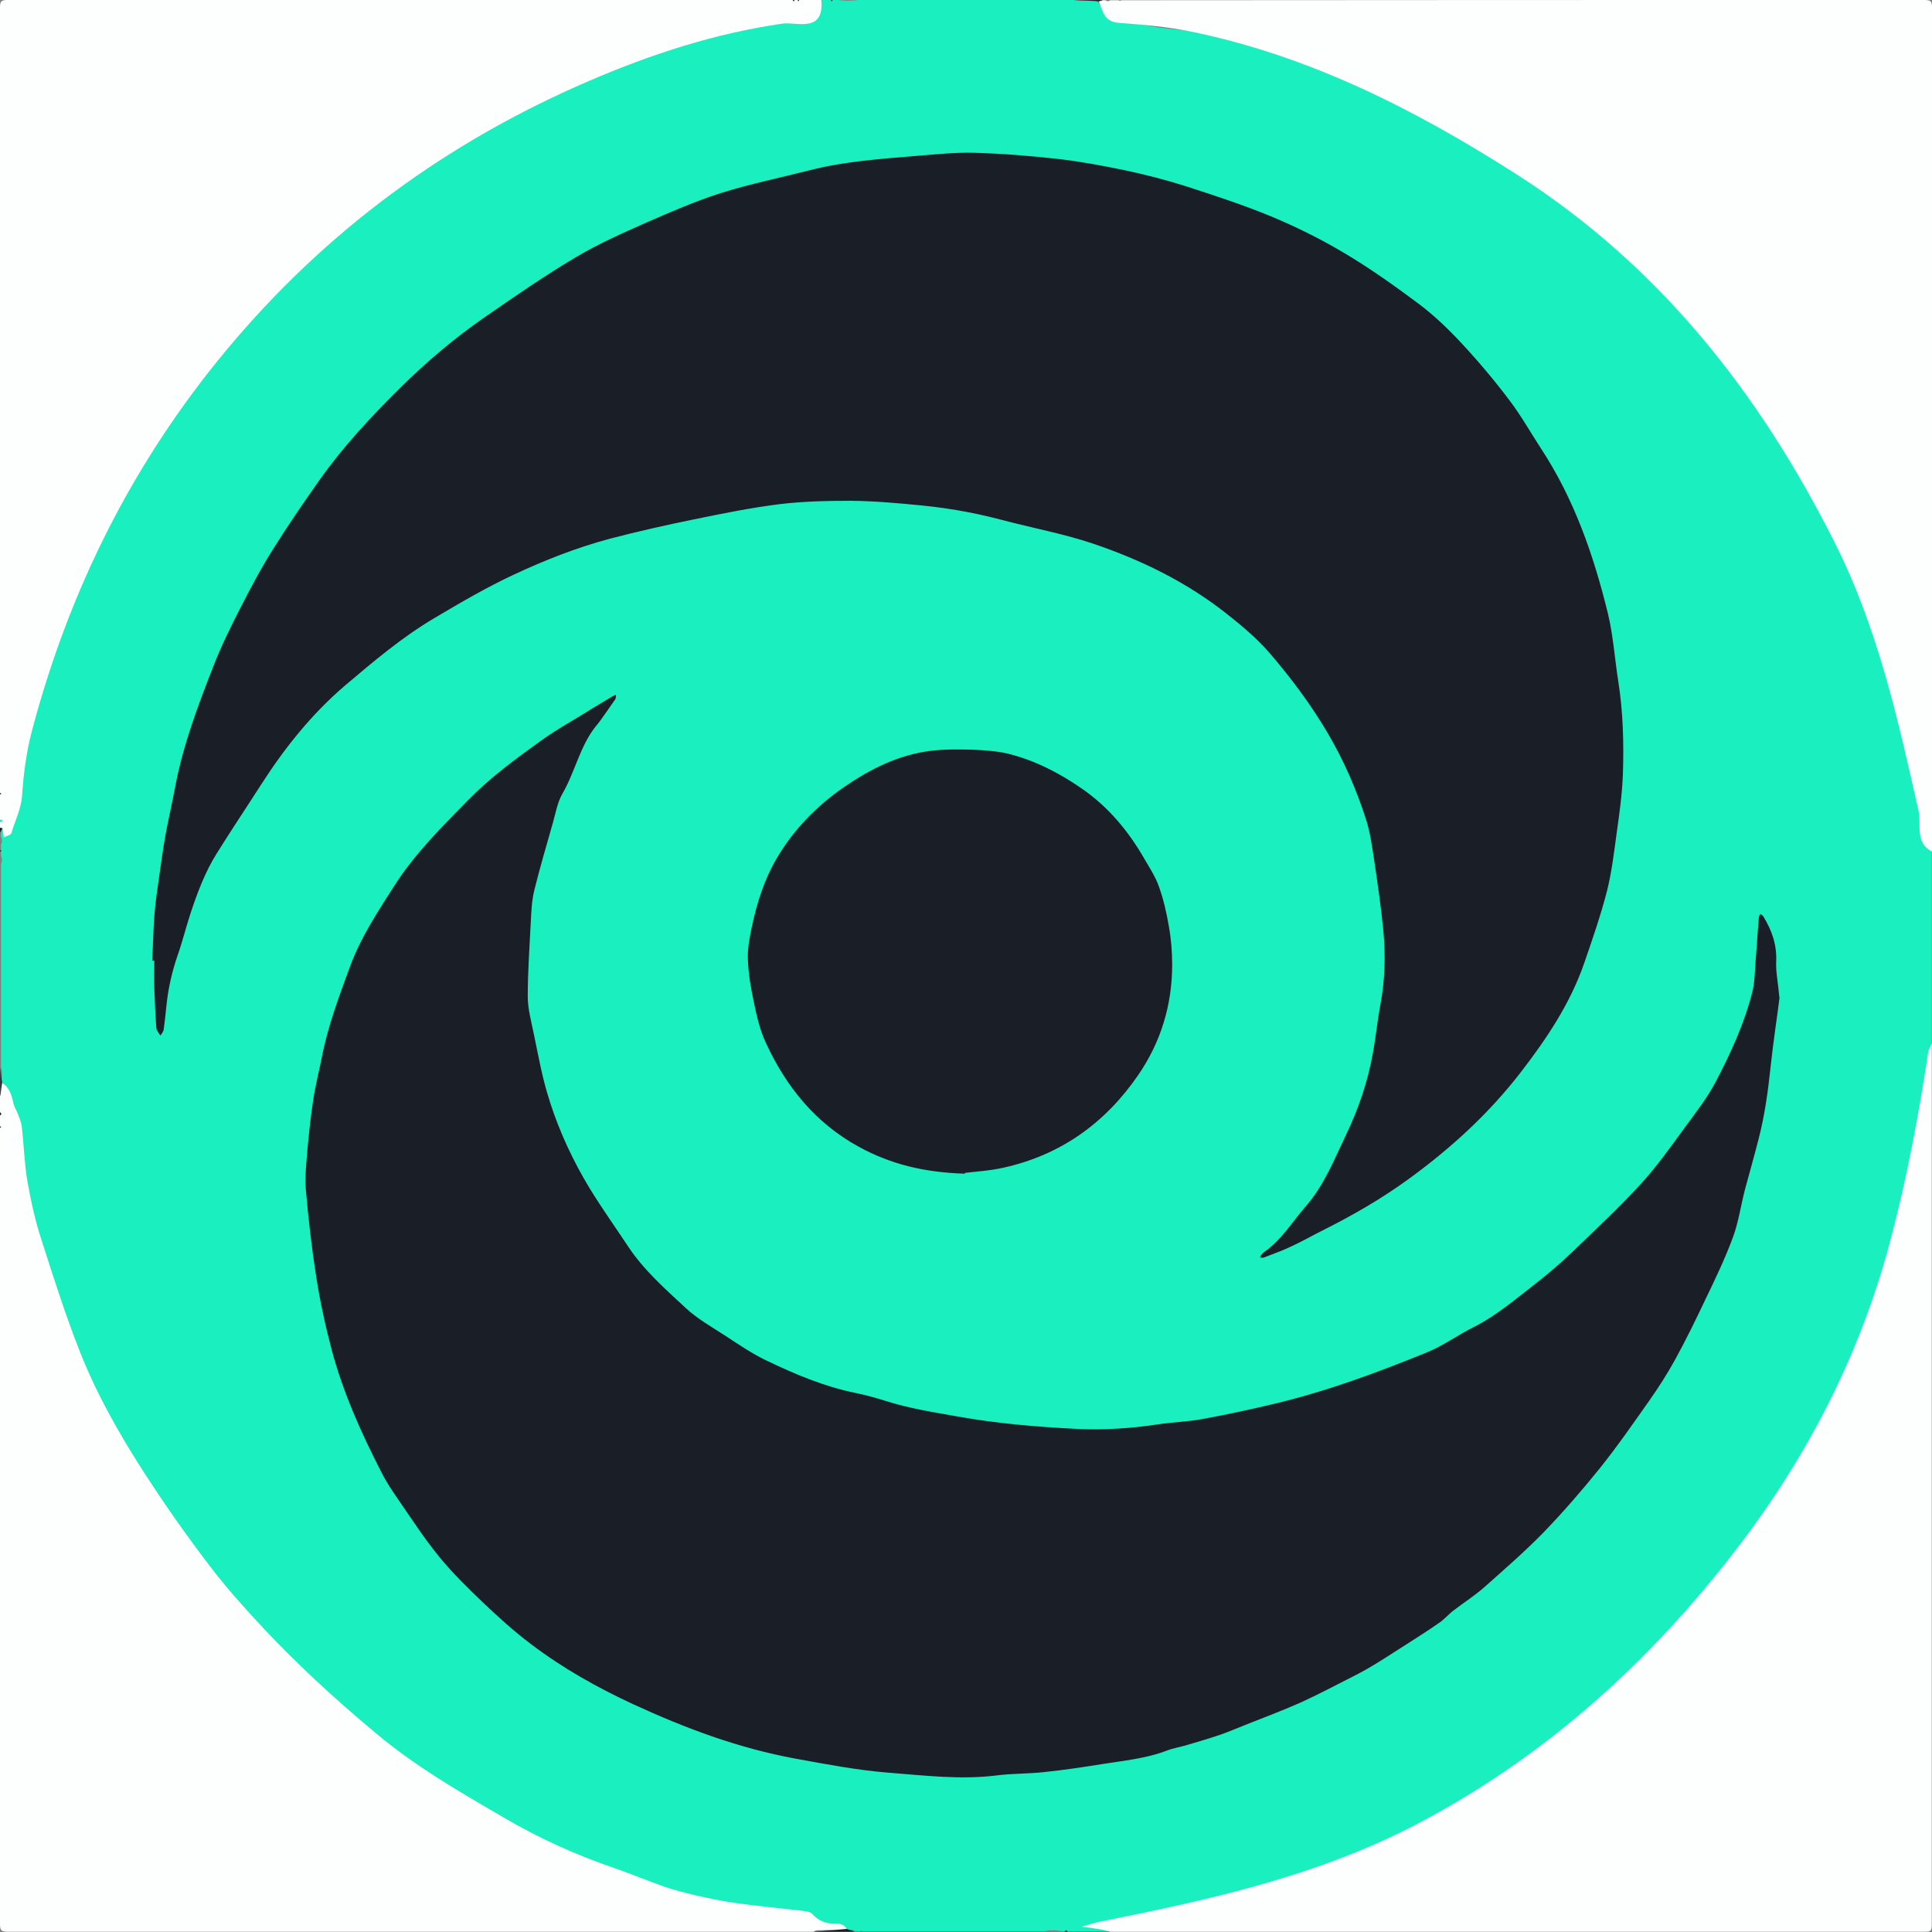 <?xml version="1.0" encoding="UTF-8"?>
<svg id="_Слой_2" data-name="Слой 2" xmlns="http://www.w3.org/2000/svg" viewBox="0 0 76 76">
  <rect x="0" y="0" width="76" height="76" fill="#808080" stroke="none"/>
  <defs>
    <style>
      .cls-1 {
        fill: #fdfefe;
      }

      .cls-2 {
        fill: #1aefbf;
      }

      .cls-3 {
        fill: #1a1e27;
      }
    </style>
  </defs>
  <g id="_Слой_1-2" data-name="Слой 1">
    <g>
      <path class="cls-2" d="m33.81,0h8.44c.29.07.58.01.87.03,1.72,1.56,4.02.87,6,1.56,4.31,1.49,8.33,3.48,12.01,6.14,6.71,4.85,10.95,11.43,13.32,19.27.59,1.94.94,3.94,1.3,5.93.04.2.06.42.24.56v7.56c-.29,3.24-.94,6.44-2,9.49-1.56,4.5-3.83,8.64-7.05,12.22-1.87,2.08-3.75,4.13-5.99,5.81-4.06,3.04-8.52,5.21-13.5,6.3-1.45.32-2.95.38-4.27.89.11.06.45-.23.51.21h-1.69s-.08-.04-.12,0h-.12c-.23-.05-.46-.05-.69,0h-7.12s-.08-.04-.12,0h-.19c-.12-.11-.28-.03-.4-.09-1.04-.22-1.98-.75-3.09-.79-3-.11-5.72-1.26-8.39-2.48-5-2.29-9.19-5.69-12.72-9.87-3.89-4.59-6.69-9.77-7.96-15.7-.11-.52-.21-1.05-.21-1.57-.01-1.05-.39-1.97-.8-2.9-.02-.2.04-.4-.03-.59v-8c.05-.1.05-.21,0-.31v-.19s.02-.03.02-.04c0-.01-.01-.02-.02-.02v-.19c.05-.1.05-.21,0-.31v-.19c.07-.05-.01-.16.08-.2.03,0,.06.02.08.04.07.07.05.16.08.24.09-.07.1-.18.15-.26.45-.73.32-1.57.44-2.36.21-1.29.6-2.53.97-3.77.69-2.3,1.65-4.49,2.84-6.58.4-.7.73-1.45,1.2-2.12.6-.86,1.21-1.71,1.76-2.6.49-.79,1.18-1.39,1.76-2.09.86-1.05,1.82-2.03,2.84-2.94.7-.63,1.42-1.26,2.15-1.85.77-.61,1.54-1.24,2.41-1.71.48-.26.89-.62,1.35-.9.67-.41,1.37-.79,2.06-1.17,1.4-.75,2.84-1.44,4.35-1.97,1.28-.45,2.54-.99,3.89-1.21.52-.08,1.02-.3,1.55-.36.57-.06,1.13-.19,1.7-.18.37,0,.4-.03.48-.39.03-.13.06-.27.17-.36h.37s.04.02.06,0h.12c.31.05.62.05.94,0Z"/>
      <path class="cls-1" d="m32.31,0c.12,1.32-.99.85-1.53.93-2.65.38-5.16,1.2-7.6,2.25-5.59,2.4-10.37,5.9-14.28,10.6-3.66,4.4-6.15,9.37-7.62,14.88-.23.85-.35,1.73-.41,2.61-.03.55-.28,1.01-.42,1.5-.02.08-.19.11-.3.17-.02-.12-.04-.24-.05-.36-.04.03-.07.02-.1-.02v-.25s.07-.03.11-.03c-.04,0-.08,0-.11-.03v-1s.02-.03.02-.04c0-.01-.01-.02-.02-.02C0,20.89,0,10.6,0,.3,0,.05.05,0,.3,0c10.3,0,20.59,0,30.89,0,.02.02.04.02.06,0h.12s.04.02.06,0h.87Z"/>
      <path class="cls-1" d="m75.99,33.5c-.68-.36-.4-1.08-.52-1.6-.81-3.61-1.61-7.21-3.3-10.56-2.96-5.88-6.88-10.87-12.48-14.46-4-2.56-8.17-4.68-12.85-5.64-.93-.19-1.88-.27-2.83-.34-.58-.04-.63-.46-.78-.84.04-.04.1,0,.14-.05h.12c.06.05.12.05.19,0h.31s.08.04.12,0C54.65,0,65.17,0,75.7,0c.25,0,.3.05.3.3,0,11.07,0,22.13,0,33.2Z"/>
      <path class="cls-1" d="m.08,42.6c.3.18.38.49.45.81.03.13.11.25.16.38.07.18.15.36.17.55.08.71.1,1.43.22,2.14.14.78.31,1.57.56,2.32.47,1.47.94,2.95,1.51,4.39.64,1.62,1.5,3.15,2.45,4.63.84,1.31,1.74,2.59,2.68,3.82.65.85,1.37,1.65,2.1,2.43.65.7,1.34,1.37,2.04,2.03.76.71,1.54,1.39,2.33,2.05,1.57,1.33,3.35,2.35,5.12,3.38,1.37.8,2.81,1.45,4.31,1.96.66.23,1.3.5,1.96.73.4.14.82.24,1.23.34.54.12,1.09.24,1.64.31.71.1,1.42.17,2.14.25.21.02.41.04.61.08.08.01.16.05.21.11.23.24.49.36.82.36.2,0,.4,0,.52.21-.3.1-.61.02-.92.05-.13.01-.27-.03-.39.06-10.57,0-21.14,0-31.71,0-.23,0-.29-.05-.29-.29,0-10.45,0-20.89,0-31.34.02-.01.02-.03.02-.04,0-.01-.01-.02-.02-.02v-.44s.04-.08,0-.12v-.62c.09-.17-.03-.36.07-.52Z"/>
      <path class="cls-1" d="m43.69,75.99c-.15-.03-.29-.08-.44-.1-.23-.04-.47-.07-.7-.1.25-.07.49-.15.74-.2,4.39-.88,8.73-1.83,12.74-3.99,5.08-2.73,9.19-6.54,12.6-11.09,2.66-3.56,4.64-7.5,5.77-11.86.63-2.4,1.08-4.82,1.45-7.26.02-.12.09-.23.14-.34,0,11.56,0,23.11,0,34.67,0,.23-.04.27-.27.27-10.68,0-21.36,0-32.04,0Z"/>
      <path class="cls-3" d="m32,75.99c.44-.04.87-.07,1.31-.11.11.04.21.07.31.11-.54,0-1.08,0-1.62,0Z"/>
      <path class="cls-3" d="m43.37,0s-.09.04-.14.05c-.33-.02-.66-.04-.99-.05.37,0,.75,0,1.12,0Z"/>
      <path class="cls-3" d="m.08,42.6c-.02.17-.05.35-.07.52,0-.37,0-.75,0-1.12.02.2.05.4.07.6Z"/>
      <path class="cls-3" d="m0,32.56s.06.01.1.02c-.03.06-.06.11-.1.17,0-.06,0-.12,0-.19Z"/>
      <path class="cls-2" d="m0,32.25s.06,0,.08-.01c0,.04,0,.07,0,.11-.03-.01-.06-.02-.08-.04,0-.02,0-.04,0-.06Z"/>
      <path class="cls-3" d="m0,43.75s.04.05.06.08c-.02.02-.04.03-.06.05,0-.04,0-.08,0-.12Z"/>
      <path class="cls-3" d="m41.87,75.99s.05-.04.08-.06c.02.02.03.04.05.06h-.12Z"/>
      <path class="cls-3" d="m0,33.44s.04.03.06.04c-.02,0-.04.01-.06.02,0-.02,0-.04,0-.06Z"/>
      <path class="cls-3" d="m0,31.19s.04.03.06.04c-.02,0-.04.01-.06.02,0-.02,0-.04,0-.06Z"/>
      <path class="cls-3" d="m32.75,0s-.02.04-.03.06c-.01-.02-.02-.04-.03-.06.02,0,.04,0,.06,0Z"/>
      <path class="cls-3" d="m0,44.31s.04.02.05.03c-.02.01-.04.02-.05.03,0-.02,0-.04,0-.06Z"/>
      <path class="cls-3" d="m31.44,0s-.03.04-.04.06c0-.02-.01-.04-.02-.06.02,0,.04,0,.06,0Z"/>
      <path class="cls-3" d="m31.25,0s-.01.04-.02.06c-.02-.02-.03-.04-.05-.06.02,0,.04,0,.06,0Z"/>
      <path class="cls-3" d="m5.99,37.8c.03-.62.04-1.25.09-1.87.04-.48.11-.96.18-1.43.08-.55.15-1.1.25-1.65.12-.65.27-1.29.39-1.94.31-1.62.89-3.16,1.49-4.69.31-.8.69-1.57,1.08-2.33.4-.78.81-1.56,1.28-2.3.57-.91,1.18-1.8,1.8-2.68.93-1.32,2.03-2.5,3.18-3.64,1.04-1.03,2.15-1.97,3.35-2.8,1.17-.81,2.34-1.62,3.57-2.35.89-.53,1.84-.95,2.79-1.37.96-.42,1.93-.84,2.93-1.16,1.15-.36,2.34-.6,3.51-.9,1.38-.35,2.79-.44,4.2-.56.75-.06,1.5-.14,2.24-.12,1.09.03,2.19.12,3.28.24.87.1,1.74.26,2.61.44.81.17,1.63.38,2.42.63,1.14.37,2.28.74,3.39,1.2.98.41,1.95.89,2.87,1.44,1.01.6,1.98,1.29,2.93,2,.61.46,1.17,1,1.69,1.56.66.71,1.29,1.46,1.87,2.23.45.59.82,1.25,1.23,1.88,1.31,1.99,2.08,4.21,2.64,6.5.21.87.27,1.79.41,2.68.19,1.21.22,2.44.18,3.66-.03.78-.14,1.56-.25,2.34-.1.74-.19,1.49-.37,2.22-.25.97-.58,1.93-.91,2.88-.55,1.58-1.47,2.95-2.48,4.26-1.27,1.65-2.79,3.03-4.46,4.24-1.05.76-2.18,1.41-3.34,1.99-.44.22-.87.47-1.32.67-.32.15-.67.27-1,.4-.04.01-.09,0-.14,0,.01-.04.02-.08.05-.11.03-.04.07-.08.11-.11.68-.47,1.1-1.18,1.63-1.79.73-.83,1.13-1.86,1.6-2.84.48-1,.84-2.06,1.04-3.16.12-.64.18-1.29.3-1.93.18-.96.21-1.92.12-2.89-.09-.95-.23-1.9-.37-2.85-.08-.51-.15-1.03-.3-1.51-.38-1.2-.88-2.35-1.52-3.44-.66-1.12-1.43-2.15-2.27-3.13-.5-.58-1.09-1.08-1.7-1.56-1.59-1.26-3.4-2.14-5.31-2.78-1.02-.34-2.08-.55-3.12-.81-.58-.15-1.15-.3-1.74-.41-.62-.12-1.24-.21-1.87-.27-.91-.09-1.82-.17-2.73-.18-.93,0-1.88.02-2.8.13-1.14.14-2.26.37-3.39.6-1.12.23-2.24.48-3.34.77-1.3.35-2.54.84-3.76,1.41-1.09.51-2.11,1.11-3.14,1.72-1.26.75-2.37,1.69-3.48,2.63-1.3,1.11-2.36,2.43-3.28,3.86-.59.92-1.2,1.83-1.78,2.76-.45.72-.75,1.52-1.02,2.33-.18.55-.32,1.12-.51,1.66-.22.64-.37,1.29-.44,1.96-.03.32-.07.64-.11.96-.01.09-.08.17-.13.25-.06-.1-.15-.19-.16-.3-.04-.52-.06-1.04-.08-1.56-.01-.36,0-.73,0-1.09,0,0-.02,0-.03,0Z"/>
      <path class="cls-3" d="m70,39.26c-.1.8-.25,1.76-.35,2.71-.1.95-.23,1.9-.47,2.83-.17.67-.36,1.33-.54,2-.16.62-.25,1.27-.47,1.87-.31.84-.7,1.65-1.09,2.46-.38.8-.77,1.6-1.2,2.38-.3.54-.63,1.06-.99,1.57-.64.91-1.27,1.82-1.96,2.68-.7.87-1.43,1.71-2.2,2.51-.75.77-1.57,1.48-2.38,2.2-.37.32-.78.58-1.17.88-.21.16-.38.37-.6.51-.5.35-1.02.67-1.53,1-.36.23-.73.47-1.1.69-.25.15-.51.29-.77.42-.67.34-1.33.69-2.01,1-.72.32-1.47.6-2.2.89-.31.12-.62.26-.94.37-.46.16-.93.29-1.39.43-.24.07-.5.11-.73.2-.83.32-1.72.4-2.59.54-.75.12-1.49.23-2.25.31-.62.07-1.24.05-1.86.13-1.44.18-2.86,0-4.29-.11-1.22-.1-2.42-.33-3.63-.55-2.23-.41-4.32-1.19-6.36-2.13-1.43-.66-2.8-1.43-4.05-2.38-.65-.49-1.26-1.04-1.86-1.61-.62-.59-1.23-1.19-1.76-1.84-.57-.7-1.07-1.47-1.58-2.21-.25-.36-.49-.72-.68-1.1-.79-1.54-1.5-3.12-1.95-4.8-.25-.95-.46-1.91-.61-2.88-.18-1.14-.31-2.29-.41-3.44-.04-.5.02-1.02.06-1.53.06-.66.13-1.32.23-1.98.08-.55.22-1.09.33-1.64.24-1.26.69-2.45,1.13-3.65.43-1.15,1.09-2.14,1.74-3.16.81-1.26,1.85-2.29,2.89-3.35.86-.88,1.85-1.61,2.84-2.32.66-.48,1.39-.87,2.08-1.31.25-.15.5-.3.75-.45.05-.03.1-.05.15-.07,0,.06,0,.13-.03.18-.19.28-.39.56-.59.84-.06.08-.12.16-.19.24-.61.78-.8,1.77-1.29,2.62-.2.34-.27.76-.38,1.15-.25.88-.51,1.76-.73,2.65-.1.4-.12.82-.14,1.24-.05.98-.12,1.97-.12,2.95,0,.49.14.99.24,1.48.16.77.3,1.55.52,2.3.34,1.17.83,2.29,1.43,3.35.53.93,1.16,1.8,1.75,2.69.62.94,1.46,1.68,2.27,2.43.46.43,1.03.75,1.57,1.1.53.35,1.06.71,1.63.98,1.11.53,2.24,1.01,3.46,1.26.4.08.79.19,1.18.31.93.3,1.89.45,2.85.62,1.56.28,3.13.41,4.71.49,1.07.05,2.13-.02,3.19-.18.58-.09,1.17-.1,1.75-.21.93-.17,1.86-.37,2.78-.59,2.08-.49,4.07-1.23,6.04-2.03.64-.26,1.21-.68,1.83-.99.9-.45,1.65-1.1,2.44-1.71.5-.39.98-.8,1.44-1.24.91-.88,1.84-1.74,2.7-2.68.64-.7,1.2-1.49,1.76-2.26.42-.57.87-1.15,1.2-1.78.59-1.13,1.13-2.3,1.44-3.55.09-.38.09-.78.12-1.18.05-.58.08-1.15.13-1.73,0-.04.04-.09.06-.13.04.04.1.06.12.11.33.54.53,1.11.5,1.76-.02.4.07.8.12,1.37Z"/>
      <path class="cls-3" d="m37.96,46.17c-1.62-.05-2.94-.38-4.18-1.06-1.7-.93-2.85-2.35-3.65-4.08-.23-.49-.36-1.04-.47-1.58-.12-.56-.22-1.13-.24-1.7-.02-.43.07-.88.16-1.31.2-.93.48-1.83.96-2.65.67-1.15,1.59-2.09,2.68-2.84,1.02-.7,2.12-1.25,3.36-1.41.54-.07,1.09-.06,1.64-.05.48.02.98.05,1.44.16,1.04.26,2,.75,2.88,1.36,1.05.72,1.85,1.68,2.48,2.78.21.36.44.71.57,1.09.18.5.3,1.03.39,1.56.09.5.13,1.01.13,1.51,0,1.59-.45,3.06-1.35,4.36-1.29,1.87-3.03,3.12-5.27,3.62-.57.13-1.17.16-1.54.21Z"/>
    </g>
  </g>
</svg>